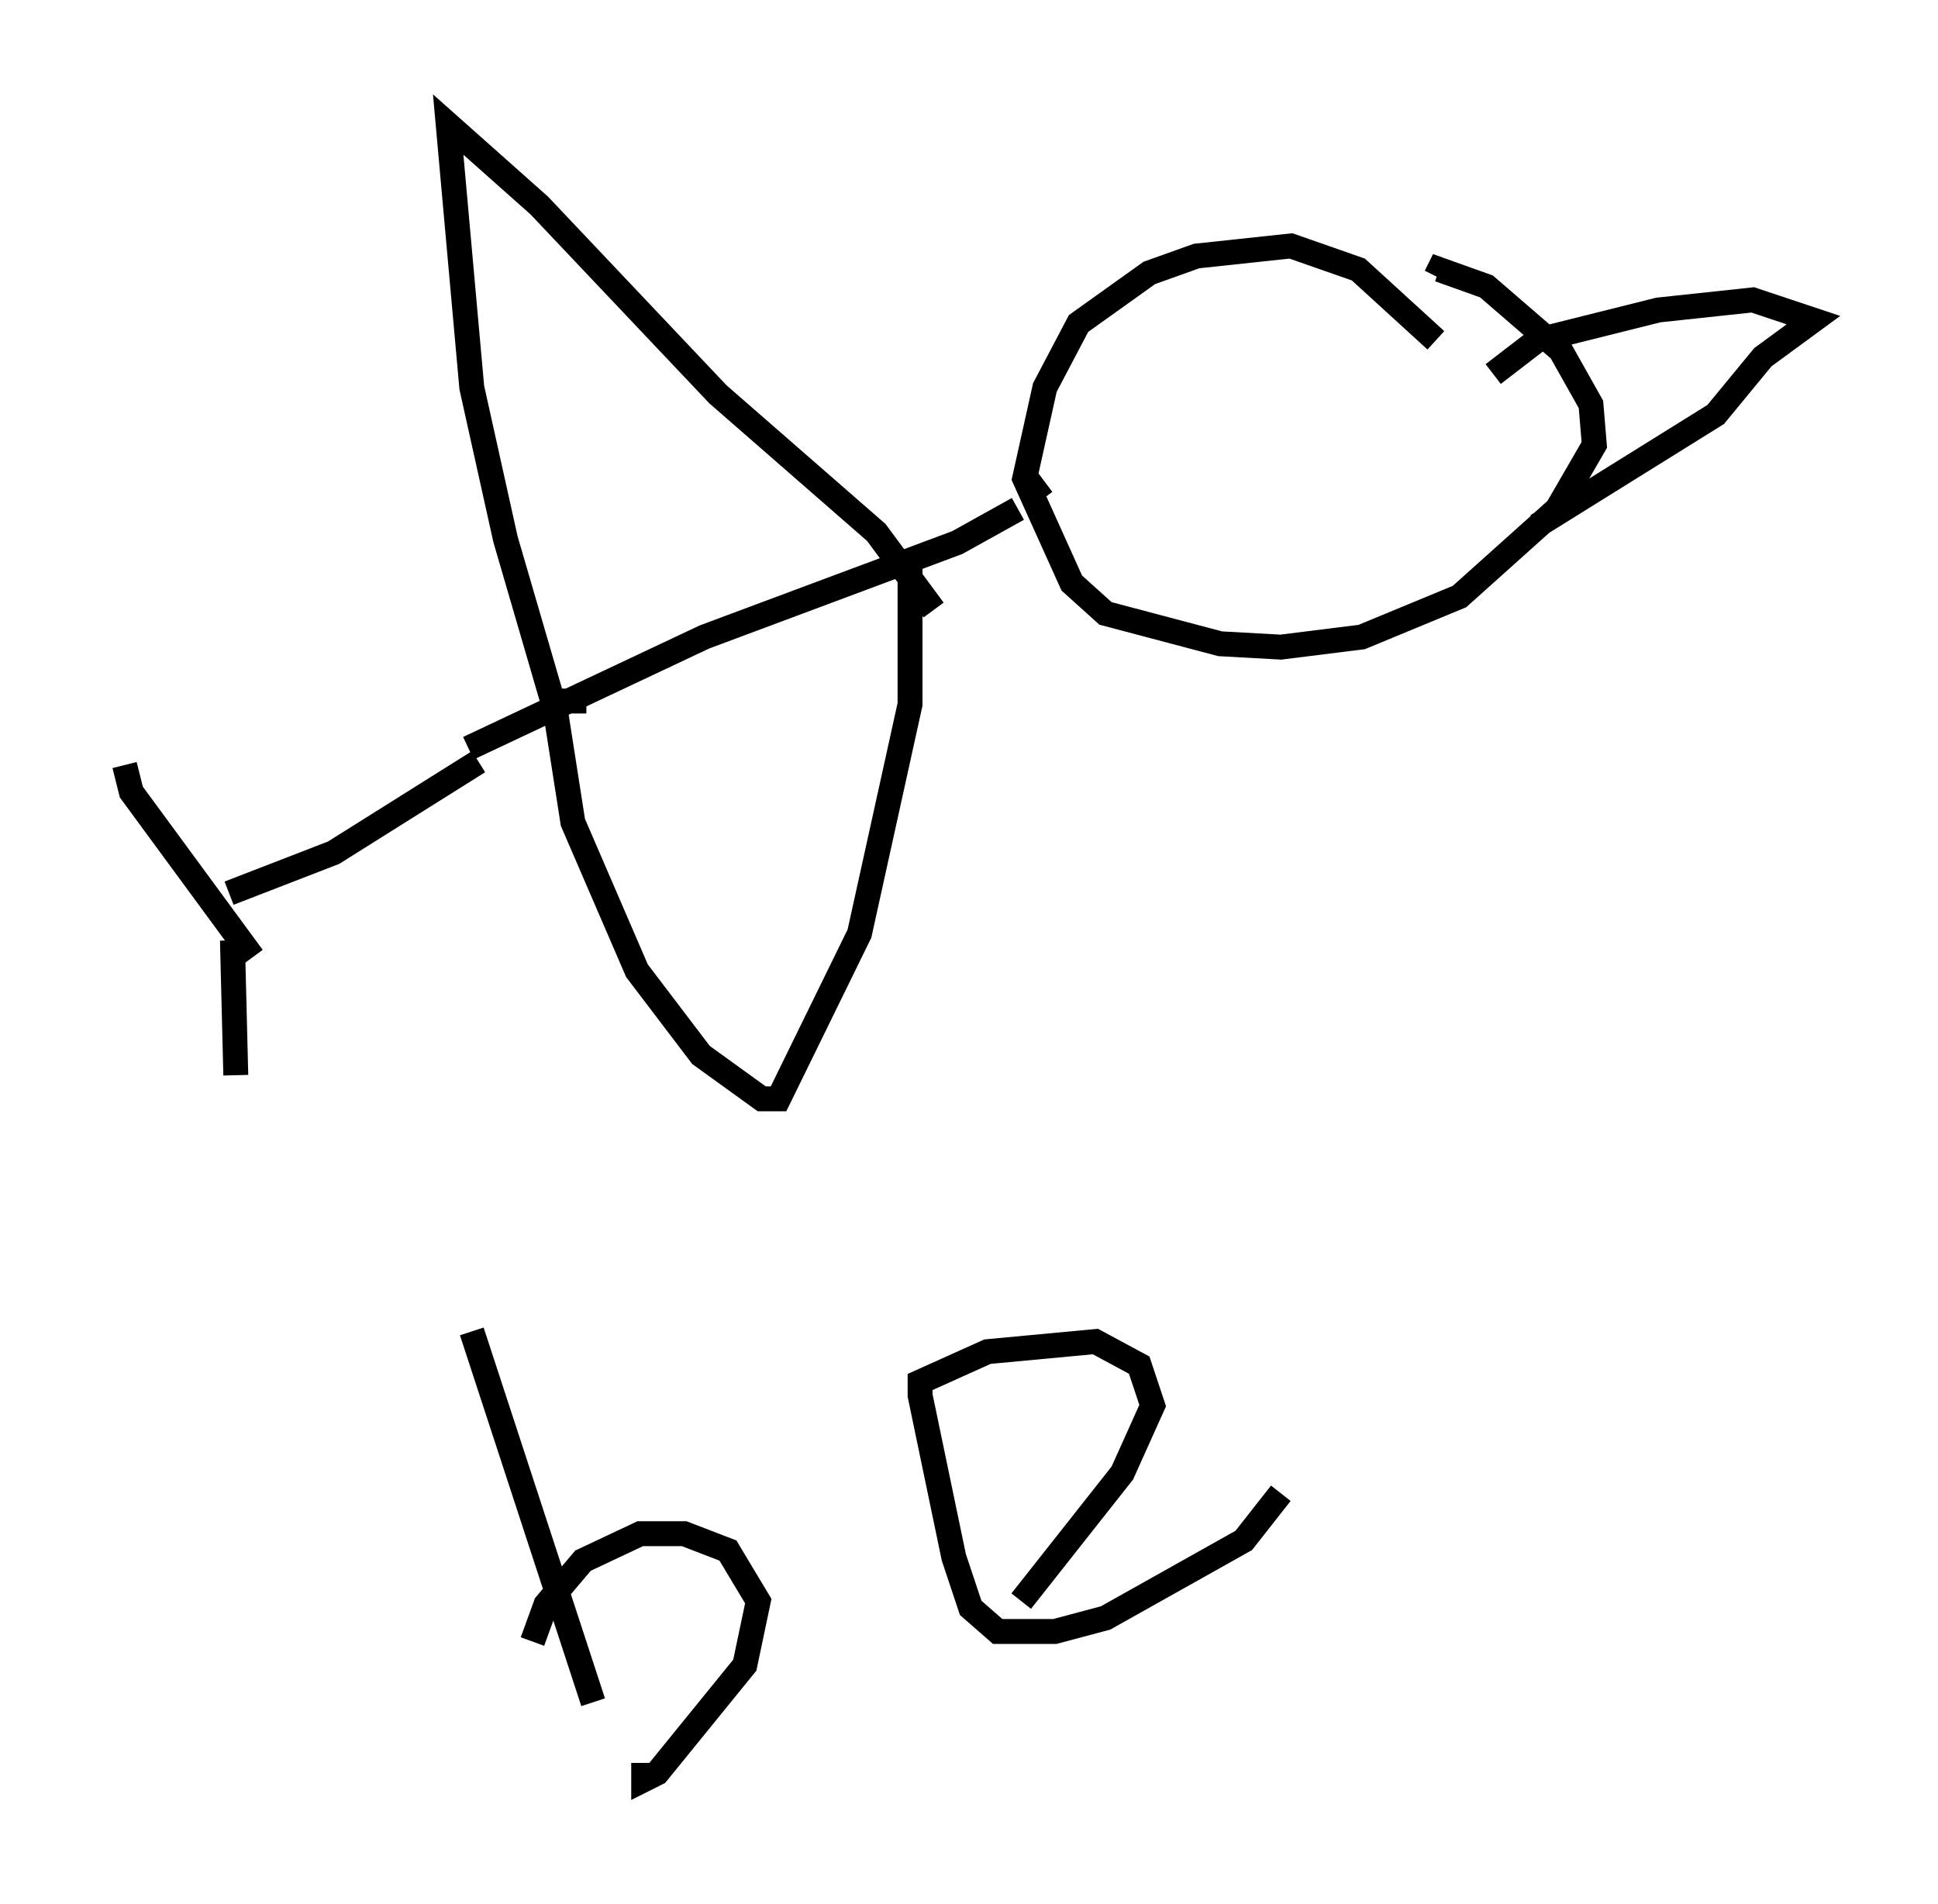 <?xml version="1.0" encoding="utf-8" ?>
<svg baseProfile="full" height="76.44" version="1.1" width="77.794" xmlns="http://www.w3.org/2000/svg" xmlns:ev="http://www.w3.org/2001/xml-events" xmlns:xlink="http://www.w3.org/1999/xlink"><defs /><rect fill="white" height="76.44" width="77.794" x="0" y="0" /><path d="M58.45, 15.419 m-0.812, -1.759 l-3.112, -2.842 -2.706, -0.947 l-3.789, 0.406 -1.894, 0.677 l-2.842, 2.03 -1.353, 2.571 l-0.812, 3.654 1.894, 4.195 l1.353, 1.218 4.601, 1.218 l2.436, 0.135 3.248, -0.406 l3.924, -1.624 3.924, -3.518 l1.488, -2.571 -0.135, -1.624 l-1.218, -2.165 -2.977, -2.571 l-1.894, -0.677 -0.135, 0.271 m2.3, 3.924 l1.759, -1.353 4.871, -1.218 l3.789, -0.406 2.436, 0.812 l-2.03, 1.488 -1.894, 2.3 l-7.172, 4.465 m-19.756, -1.759 l-0.541, 0.406 m-0.541, 0.677 l-2.436, 1.353 -10.149, 3.789 l-9.472, 4.465 m18.674, -5.548 l-2.3, -3.112 -6.36, -5.548 l-7.172, -7.578 -3.654, -3.248 l0.947, 10.555 1.353, 6.089 l1.894, 6.495 1.353, 0.0 m-1.218, 0.541 l0.677, 4.33 2.571, 5.954 l2.571, 3.383 2.436, 1.759 l0.677, 0.0 3.248, -6.631 l2.03, -9.202 0.0, -6.089 m-17.321, 8.39 l-5.819, 3.654 -4.195, 1.624 m0.135, 1.894 l0.135, 5.413 m0.677, -4.736 l-4.871, -6.631 -0.271, -1.083 m13.938, 22.733 l4.871, 14.885 m-2.436, -2.436 l0.541, -1.488 1.488, -1.759 l2.3, -1.083 1.759, 0.0 l1.759, 0.677 1.218, 2.03 l-0.541, 2.571 -3.518, 4.33 l-0.541, 0.271 0.0, -0.677 m15.155, -6.495 l4.059, -5.142 1.218, -2.706 l-0.541, -1.624 -1.759, -0.947 l-4.33, 0.406 -2.706, 1.218 l0.0, 0.541 1.353, 6.495 l0.677, 2.03 1.083, 0.947 l2.3, 0.0 2.03, -0.541 l5.548, -3.112 1.488, -1.894 " fill="none" stroke="black" stroke-width="1" /></svg>
